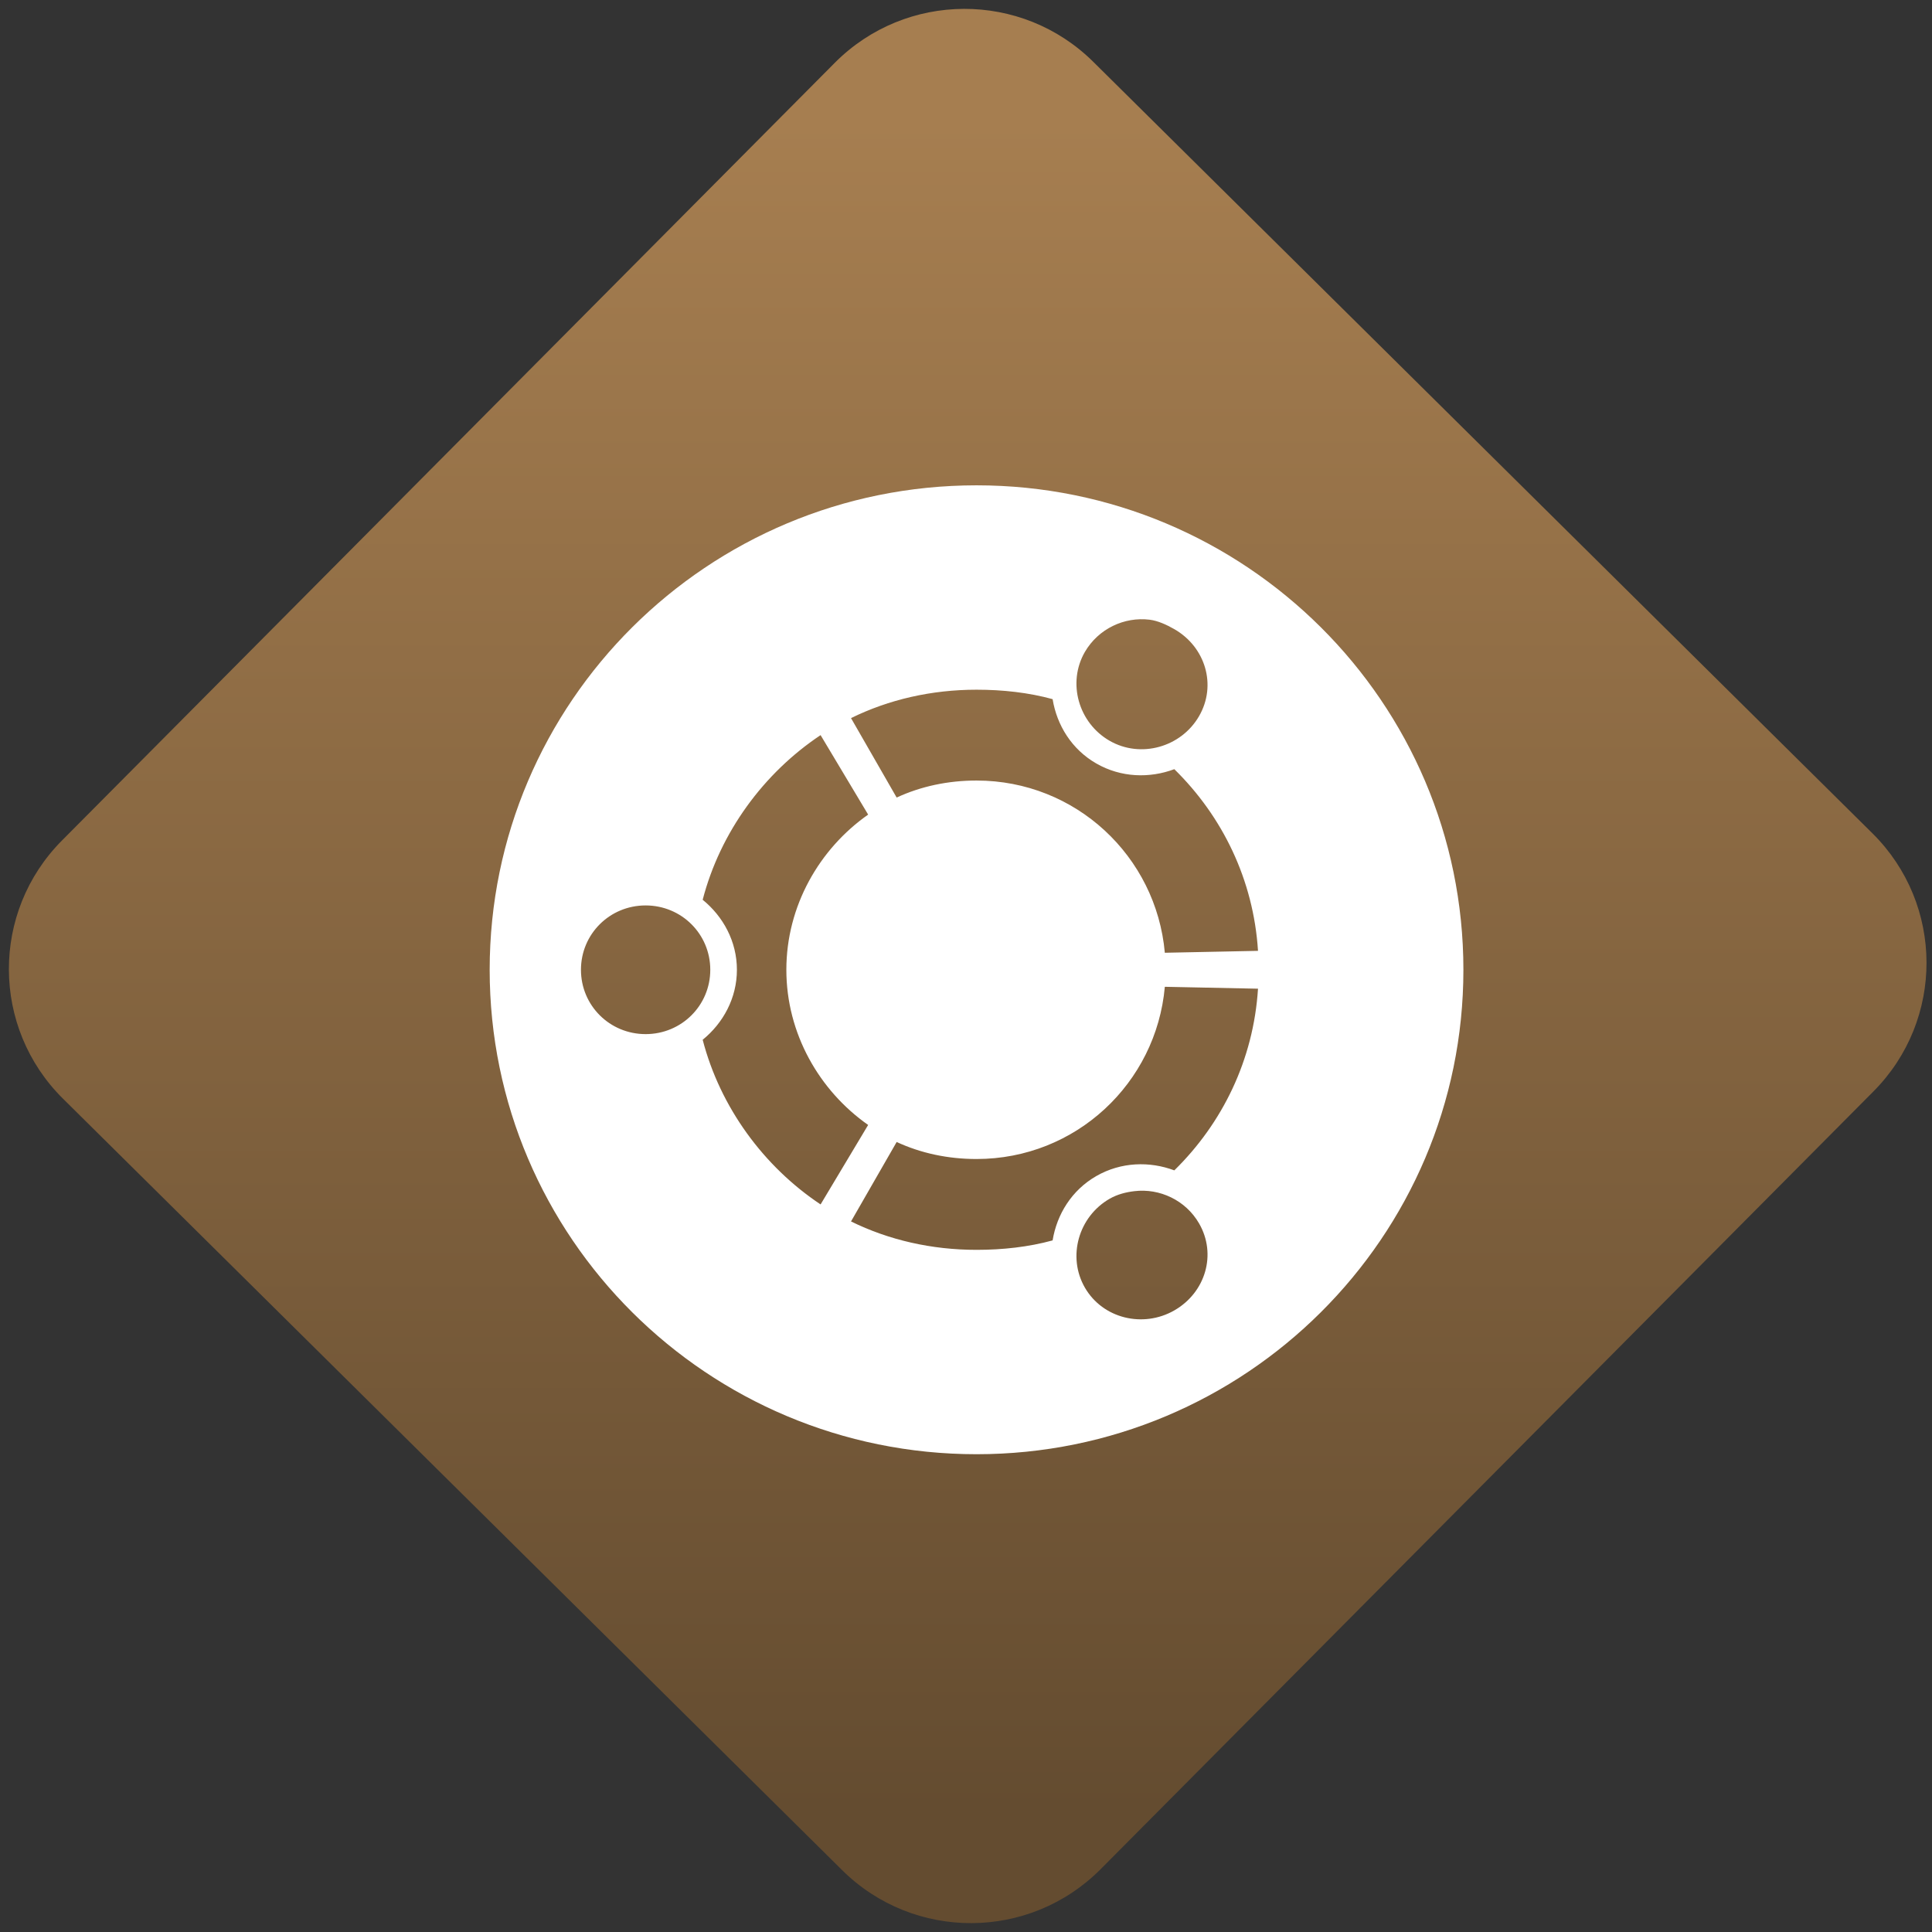 <svg width="64" height="64" viewBox="0 0 64 64" version="1.1"><rect x="0" y="0" width="64" height="64" fill="#333333" stroke="none"/><defs><linearGradient id="linear-pattern-0" gradientUnits="userSpaceOnUse" x1="0" y1="0" x2="0" y2="1" gradientTransform="matrix(60, 0, 0, 56, 0, 4)"><stop offset="0" stop-color="#a67e50" stop-opacity="1"/><stop offset="1" stop-color="#644c30" stop-opacity="1"/></linearGradient></defs><path fill="url(#linear-pattern-0)" fill-opacity="1" d="M 36.219 2.051 L 62.027 27.605 C 64.402 29.957 64.418 33.785 62.059 36.156 L 36.461 61.918 C 34.105 64.289 30.27 64.305 27.895 61.949 L 2.086 36.395 C -0.289 34.043 -0.305 30.215 2.051 27.844 L 27.652 2.082 C 30.008 -0.289 33.844 -0.305 36.219 2.051 Z M 36.219 2.051 " /><g transform="matrix(1.008,0,0,1.003,16.221,16.077)"><path fill-rule="nonzero" fill="rgb(100%, 100%, 100%)" fill-opacity="1" d="M 16 0 C 7.164 0 0 7.164 0 16 C 0 24.836 7.164 32 16 32 C 24.836 32 32 24.836 32 16 C 32 7.164 24.836 0 16 0 Z M 21.688 4.438 C 21.961 4.473 22.242 4.602 22.5 4.75 C 23.523 5.34 23.902 6.602 23.312 7.625 C 22.723 8.648 21.398 9.027 20.375 8.438 C 19.352 7.848 18.973 6.523 19.562 5.5 C 20.008 4.734 20.859 4.336 21.688 4.438 Z M 16 6.75 C 16.859 6.75 17.711 6.844 18.5 7.062 C 18.641 7.922 19.125 8.719 19.938 9.188 C 20.75 9.656 21.688 9.68 22.5 9.375 C 24.078 10.93 25.102 13.023 25.25 15.375 L 22.188 15.438 C 21.906 12.25 19.258 9.75 16 9.75 C 15.062 9.75 14.172 9.941 13.375 10.312 L 11.875 7.688 C 13.117 7.074 14.523 6.75 16 6.75 Z M 10.875 8.25 L 12.438 10.875 C 10.836 12.004 9.75 13.891 9.75 16 C 9.75 18.109 10.836 19.996 12.438 21.125 L 10.875 23.75 C 9.008 22.5 7.578 20.547 7 18.312 C 7.672 17.762 8.125 16.938 8.125 16 C 8.125 15.062 7.672 14.238 7 13.688 C 7.578 11.453 9.008 9.5 10.875 8.25 Z M 5.125 13.875 C 6.305 13.875 7.25 14.82 7.25 16 C 7.25 17.18 6.305 18.125 5.125 18.125 C 3.945 18.125 3 17.18 3 16 C 3 14.82 3.945 13.875 5.125 13.875 Z M 22.188 16.562 L 25.25 16.625 C 25.102 18.977 24.078 21.07 22.5 22.625 C 21.688 22.32 20.75 22.344 19.938 22.812 C 19.125 23.281 18.641 24.078 18.5 24.938 C 17.711 25.156 16.859 25.25 16 25.25 C 14.523 25.25 13.117 24.926 11.875 24.312 L 13.375 21.688 C 14.172 22.059 15.062 22.25 16 22.25 C 19.258 22.25 21.906 19.75 22.188 16.562 Z M 21.188 23.312 C 22.016 23.211 22.871 23.609 23.312 24.375 C 23.902 25.398 23.523 26.66 22.5 27.25 C 21.477 27.84 20.152 27.523 19.562 26.5 C 18.973 25.477 19.352 24.152 20.375 23.562 C 20.633 23.414 20.914 23.344 21.188 23.312 Z M 21.188 23.312 "/></g></svg>
